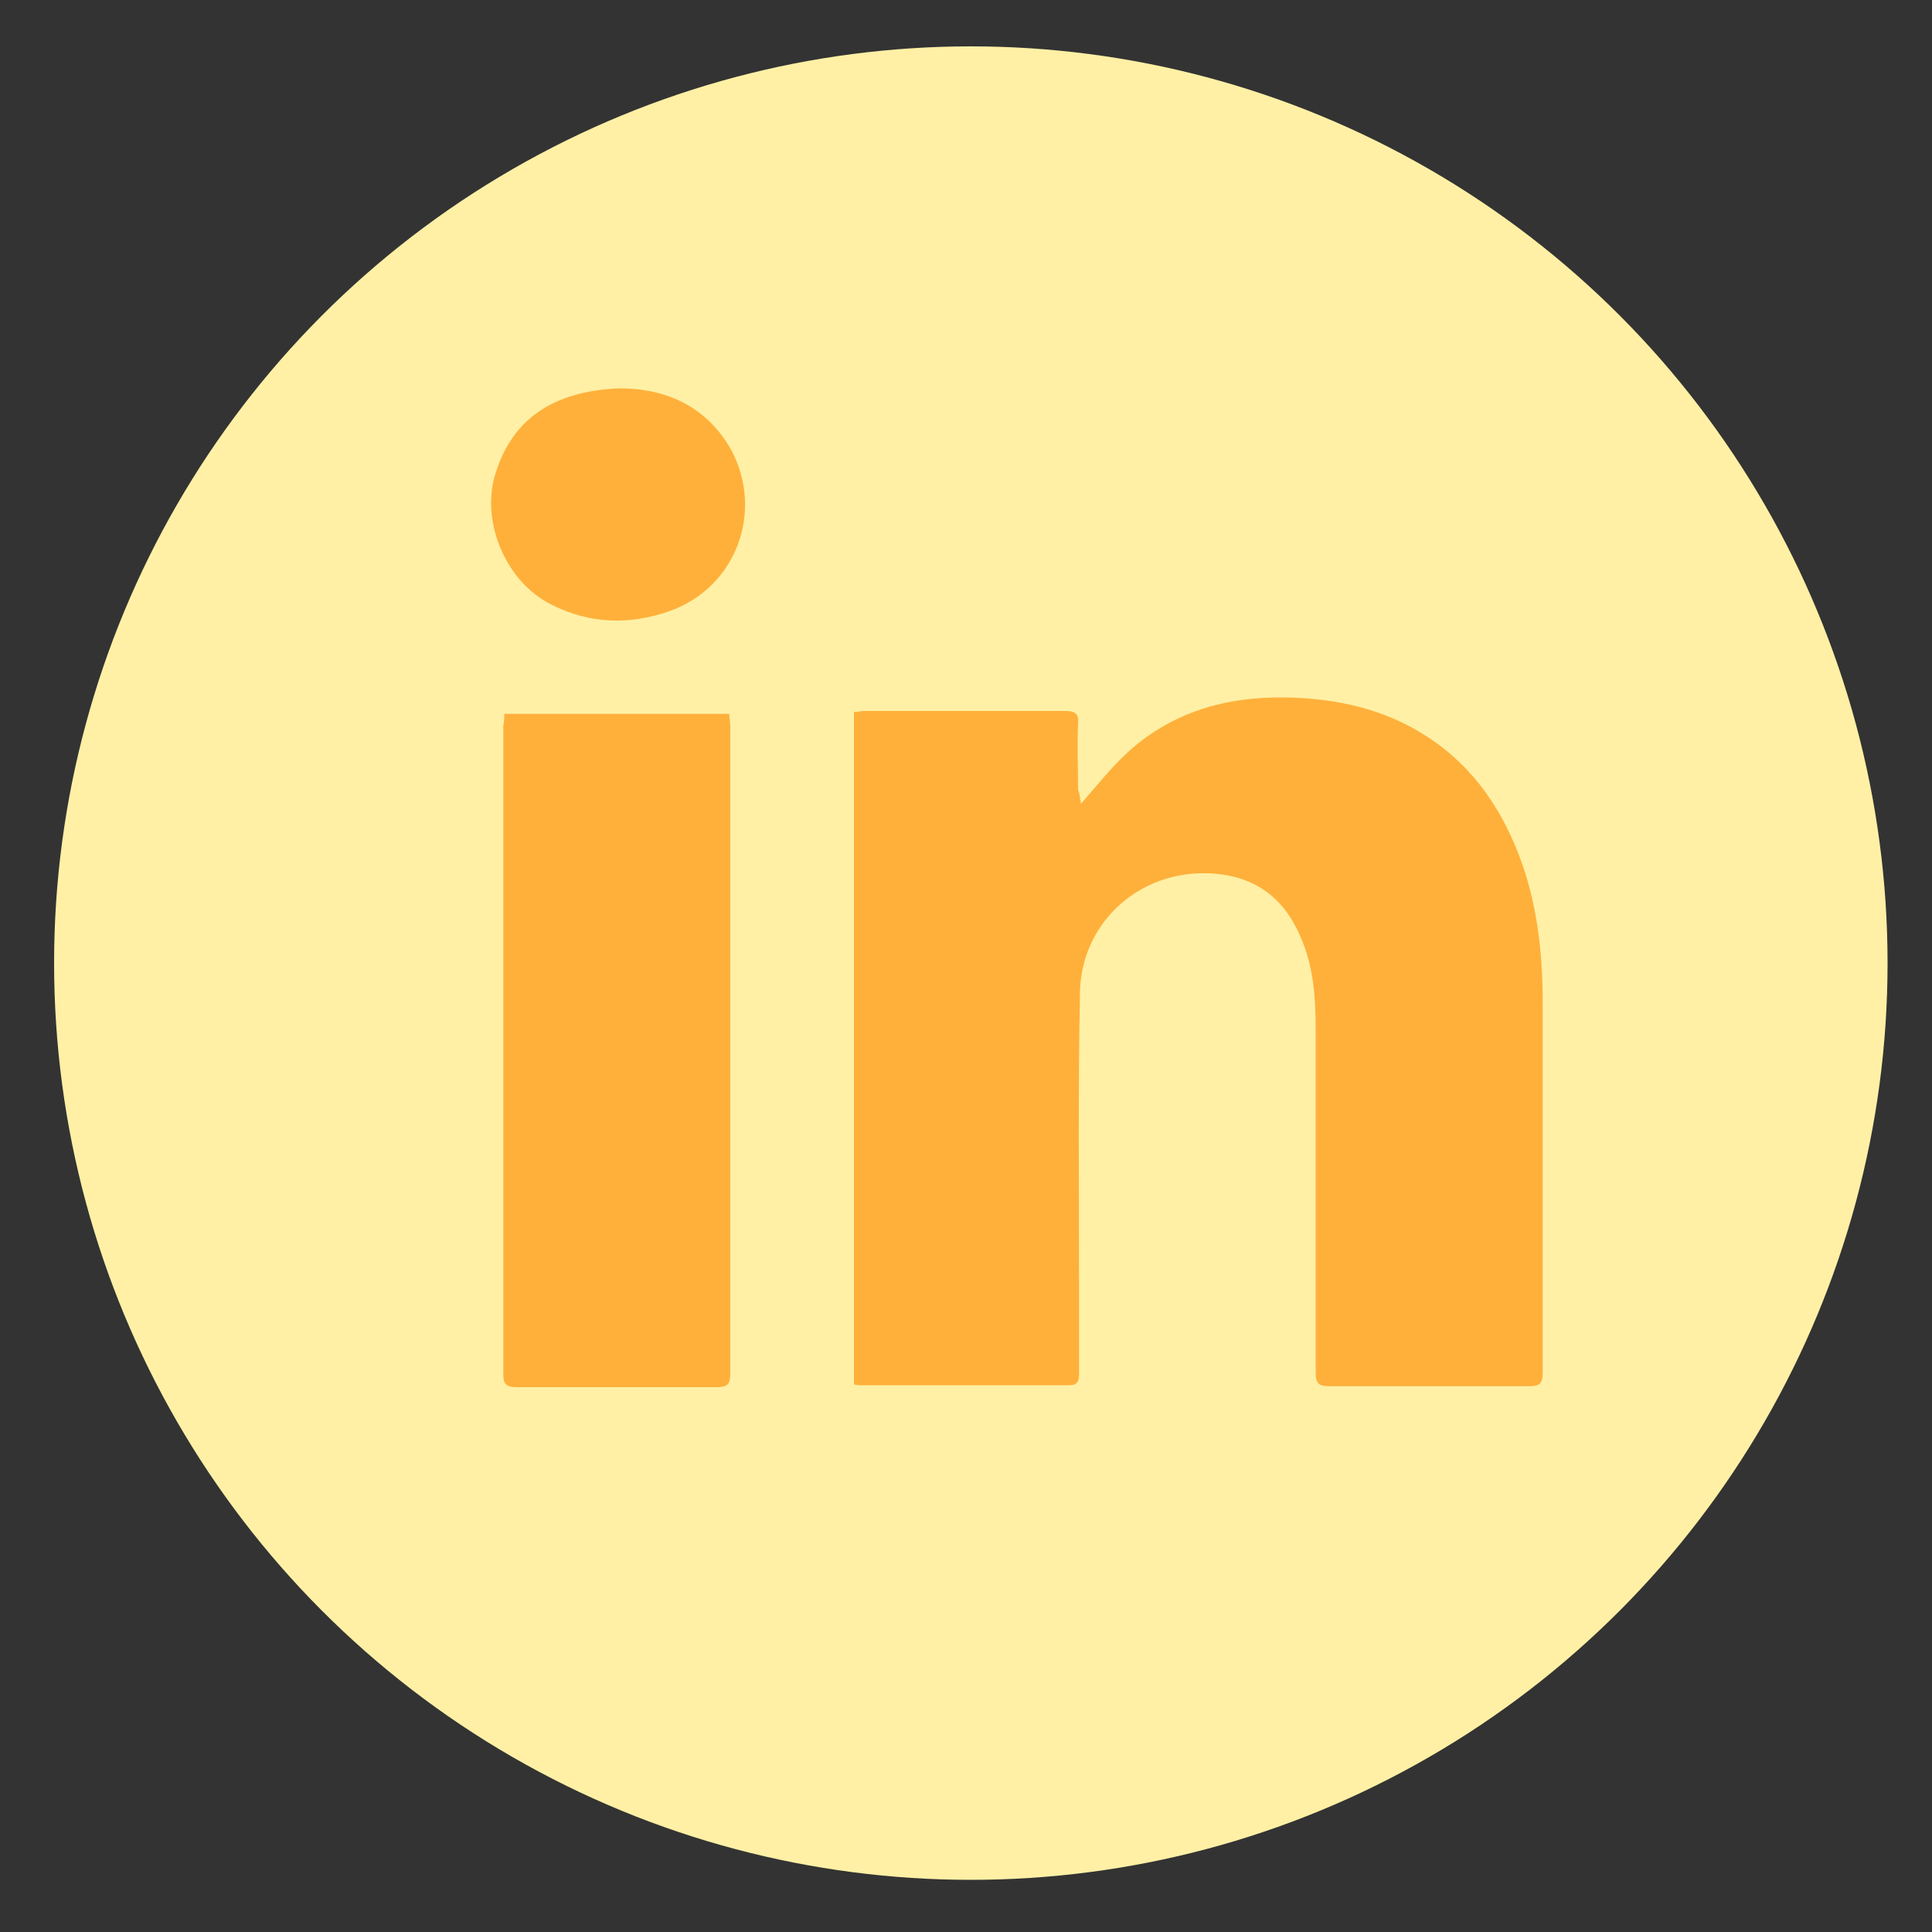 <svg xmlns="http://www.w3.org/2000/svg" width="200" height="200" viewBox="0 0 200 200"><rect x="0" y="0" width="200" height="200" fill="#333333" stroke="none"/><circle cx="672.5" cy="99.7" r="94.9" fill="#FFF0A5"/><circle cx="959.5" cy="99.7" r="94.9" fill="#FFF0A5"/><circle cx="386.5" cy="99.7" r="94.9" fill="#FFF0A5"/><circle cx="100.5" cy="99.7" r="94.9" fill="#FFF0A5"/><g fill="#468966"><path d="M618.2 136.8v-52h31.4c-.2.2-.3.4-.4.5-.1.1-.2.3-.4.4-2.3 3-3.3 6.5-3.8 10.2-.4 2.8-.4 5.7-.1 8.6.1 1.4.3 2.9.7 4.2.9 2.9 2.3 5.7 4.1 8.2 5.5 7.7 13 11.5 22.4 11.7 2.2.1 4.3-.3 6.4-.8 6.7-1.5 12.3-4.9 16.5-10.5 3.9-5.2 5.9-11 5.7-17.6-.2-5.4-2-10.3-4.9-14.8-.1-.1-.1-.2-.1-.3h31.7v48.8c0 2.1-.2 4.2-.7 6.2-.9 4-2.6 7.5-5.6 10.3-3.6 3.2-7.8 5-12.6 5h-69.8c-1.8 0-3.6-.2-5.4-.5-3.7-.6-7-2.2-9.7-5-2.8-2.9-4.2-6.4-5-10.3-.1-.6-.2-1.5-.4-2.3zM648.3 44.8h45.7l.5.1h10.3c1.8 0 3.6 0 5.3.4 5.7 1.3 10.2 4.2 13.4 9.1 2.6 4 3.8 8.4 3.7 13.2l-.2 10.9-.1 2.4h-34.4c-.3 0-.6-.1-.8-.3-2-1.6-4-3.1-6.3-4.3-5.1-2.8-10.6-4-16.4-3.2-6 .8-11.3 3.4-16 7.2-.4.4-.8.5-1.4.5l-11-.3-13.8-.3-8.9-.2v-17l.1-.4c.2-1.4.3-2.9.6-4.3.7-3 2.1-5.6 4.6-7.6 1.1-.9 2.3-1.5 3.8-1.9v22.8h4.3v-.4c0-4 0-8.1.1-12.1v-12.5c0-.1.1-.3.2-.3l2.8-.9c.1 8.8.2 17.5.3 26.2h4.2v-27h3v.3c0 4.7 0 9.4.1 14v12.8c1.5-.1 2.9-.1 4.2-.2v-26.9c1.1.3 1.6.3 2.1.2zm59.8 9.1h-4.8c-2.7 0-4.8 2.1-4.8 4.8v9.5c0 2.8 2.1 4.9 4.8 4.9h9.6c2.7 0 4.8-2.1 4.8-4.8v-9.7c0-2.7-2.2-4.8-4.9-4.8-1.5.1-3.1.1-4.7.1zM694.2 100.6c0 11.9-9.6 21.4-21.6 21.4-11.7 0-21.3-9.7-21.3-21.6 0-11.8 9.7-21.3 21.6-21.3 11.8 0 21.3 9.7 21.3 21.5zm-21.4 16.2c8.9 0 16-7.1 16.2-15.8.2-9.1-7-16.4-15.9-16.6-9-.2-16.5 7.1-16.6 16.2 0 8.9 7.3 16.2 16.3 16.2z"/></g><path d="M942.3 172.4v-63.3c0-.7 0-.7-.7-.7h-15.9c-.6 0-.6 0-.6-.7v-22c0-.6 0-.7.7-.7h16.6v-8.7c.1-3.5.4-6.9 1-10.4.8-4.5 2-8.9 4-13.1 1.8-3.7 3.9-7.1 7.1-9.7 2.4-2 5.1-3.4 8-4.5 3.1-1.2 6.4-1.9 9.7-2.4 4.6-.7 9.2-.9 13.8-.8 2.4 0 4.7.1 7.1.2.4 0 .6.2.6.6v23.1l-2.1-.1c-3.4-.3-6.8-.4-10.2 0-2.4.3-4.9.7-7 2-3.2 2-5.4 4.7-5.8 8.6-.2 2.6-.4 5.2-.5 7.8-.1 2.3-.1 4.6-.1 6.8v.6h25.1c.7 0 .7 0 .7.7v22.6h-25.7v64.1h-25.8z" fill="#468966"/><path d="M316.3 144.9c15.1.4 29.3-2.3 41.5-11.7v-.3c-.6-.1-1.2-.2-1.9-.3-5.7-.9-11.1-2.8-15.6-6.6-4.1-3.4-6.7-7.8-8.5-12.8 0-.1 0-.2-.1-.5 4 .2 8 .5 11.8-.8l-.8-.3c-4.8-1.3-9.1-3.4-12.7-6.9-4.3-4.1-6.6-9.3-7.9-15.1-.4-1.7-.6-3.4-.9-5.1-.1-.3 0-.7 0-1.2 4 2 8 3.2 12.6 3.2-7.1-5.5-11.8-12.5-12.1-21.8-.1-5.7 1.4-10.9 3.9-16.1 15.8 18.3 35.5 28.5 59.6 30.3-.2-1-.3-1.8-.5-2.7-1.3-8.5.9-16.1 6.4-22.7 4.6-5.4 10.4-8.9 17.5-10.1 7.3-1.2 14 .3 20.1 4.3 1.8 1.2 3.3 2.6 5 3.9.4.3.9.5 1.3.4 6.2-1.1 12.2-2.8 17.2-6.8.1-.1.1-.1.2-.1h.3c-1.5 6.9-5.6 11.9-11.4 15.7 5.2-.5 10.1-1.8 15.1-3.8l-.4.8c-3.4 5.2-7.6 9.6-12.9 13.1-.6.4-.9.8-.9 1.6 0 10-1.3 19.9-4.4 29.4-3.5 10.9-9 20.7-16.7 29.2-6.6 7.4-14.3 13.3-23.1 17.8-8.4 4.3-17.4 7.1-26.8 8.4-5 .7-10 .9-15 .7-14.3-.7-27.5-4.8-39.6-12.6-.1-.1-.2-.2-.4-.2.2 0 .2-.1.1-.3z" fill="#FFB03B"/><g fill="#FFB03B"><path d="M111.9 83.2c1.6-1.8 3-3.6 4.6-5.1 4.7-4.4 10.4-6 16.6-5.9 5.3.1 10.3 1.2 14.7 4.1 4.9 3.2 7.9 7.8 9.8 13.2 1.6 4.6 2.1 9.5 2.1 14.3v38.3c0 1.1-.3 1.4-1.4 1.4h-20.7c-1.1 0-1.4-.3-1.4-1.4v-35.3c0-3.5-.2-6.9-1.7-10.1-2-4.5-5.6-6.4-10.3-6.3-6.8.2-12.2 5.4-12.4 12.2-.2 10-.1 20-.1 30v9.7c0 .7-.2 1.1-1 1.1h-21.6c-.2 0-.4 0-.7-.1v-69.6c.4 0 .8-.1 1.1-.1h20.8c1 0 1.4.3 1.3 1.3-.1 2.3 0 4.5 0 6.8.2.6.2.9.3 1.5zM52.2 73.9h23.3c0 .5.1.9.1 1.3v67c0 1.1-.3 1.4-1.4 1.4h-20.7c-1.1 0-1.4-.3-1.4-1.4v-67.1c.1-.4.1-.7.1-1.2zM64.1 40.2c4.5 0 8.8 1.6 11.5 6.2 3.6 6.5.6 14.5-6.4 16.9-4.1 1.4-8.1 1.3-12.1-.7-4.7-2.3-7.4-8.6-5.8-13.6 1.7-5.5 5.8-8.5 12.8-8.8z"/></g></svg>